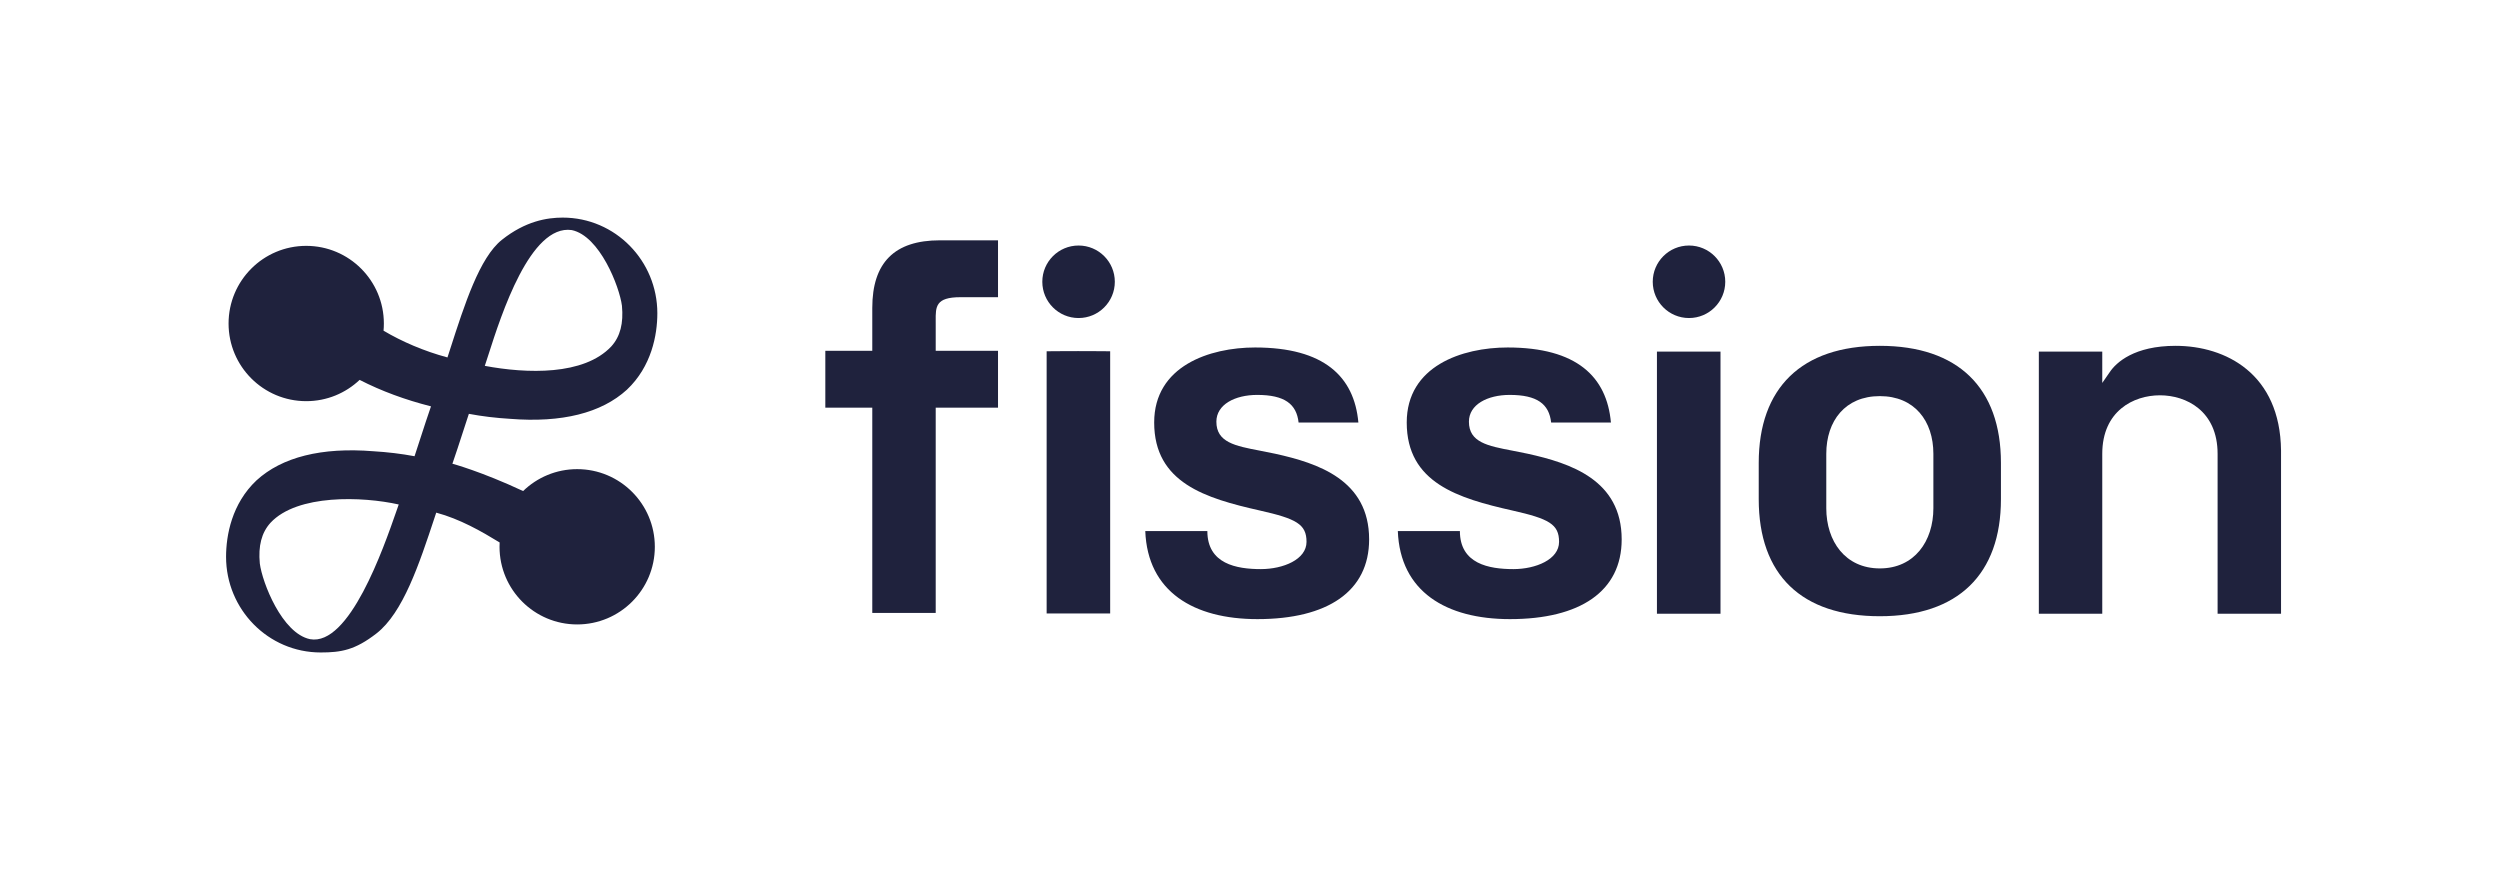 <?xml version="1.0"?>
<svg xmlns="http://www.w3.org/2000/svg" width="253" height="88" viewBox="0 0 253 88" fill="none">
<path fill-rule="evenodd" clip-rule="evenodd" d="M52.939 49.694C48.688 47.706 45.783 46.929 45.783 46.929C46.015 46.283 46.531 44.697 46.963 43.368C47.151 42.791 47.323 42.262 47.449 41.88C48.782 42.132 50.197 42.301 51.614 42.385C56.861 42.806 60.859 41.796 63.441 39.44C65.94 37.084 66.523 33.886 66.523 31.698C66.523 26.397 62.275 22.021 56.944 22.021C55.349 22.021 53.166 22.38 50.79 24.271C48.538 26.064 47.026 30.761 45.532 35.405C45.449 35.661 45.367 35.917 45.284 36.173C42.905 35.532 40.676 34.572 38.814 33.465C38.836 33.226 38.847 32.984 38.847 32.74C38.847 28.4 35.329 24.881 30.989 24.881C26.649 24.881 23.131 28.4 23.131 32.74C23.131 37.08 26.649 40.598 30.989 40.598C33.083 40.598 34.986 39.779 36.394 38.444C38.593 39.575 41.027 40.468 43.617 41.123C43.385 41.768 42.869 43.354 42.437 44.683C42.25 45.261 42.078 45.789 41.952 46.171C40.619 45.919 39.203 45.751 37.787 45.666C32.54 45.246 28.542 46.255 25.96 48.612C23.461 50.968 22.878 54.165 22.878 56.353C22.878 61.654 27.126 66.03 32.456 66.03C34.528 66.03 35.938 65.782 38.097 64.105C40.79 62.012 42.421 57.09 43.987 52.361L44.147 51.879C46.542 52.525 48.702 53.758 50.564 54.897C50.556 55.042 50.552 55.188 50.552 55.335C50.552 59.675 54.07 63.193 58.41 63.193C62.751 63.193 66.269 59.675 66.269 55.335C66.269 50.995 62.751 47.477 58.41 47.477C56.283 47.477 54.354 48.322 52.939 49.694ZM61.858 35.064C59.075 38.016 53.313 37.822 49.062 37.025C49.165 36.723 49.288 36.338 49.432 35.89C50.728 31.848 53.665 22.687 57.86 23.283C60.692 23.872 62.691 29.005 62.941 30.941C63.108 32.708 62.775 34.054 61.858 35.064ZM27.376 52.903C30.088 49.992 36.694 50.233 40.351 51.054C40.282 51.248 40.203 51.476 40.114 51.733C38.806 55.491 35.354 65.415 31.374 64.684C28.542 64.095 26.543 58.962 26.293 57.026C26.126 55.259 26.459 53.913 27.376 52.903Z" fill="#1F223D"/>
<path d="M88.275 31.161C88.275 26.573 90.526 24.32 95.111 24.32L100.999 24.32V30.076L97.196 30.076C94.676 30.076 94.683 31.032 94.693 32.459C94.694 32.553 94.694 32.648 94.694 32.746V35.499L100.999 35.499V41.255L94.694 41.255V62.028H88.275V41.255H83.523V35.499H88.275V31.161Z" fill="#1F223D"/>
<path d="M112.349 35.551C112.349 35.551 111.457 35.531 109.099 35.531C106.741 35.531 105.92 35.551 105.92 35.551V62.08H112.349V35.551Z" fill="#1F223D"/>
<path d="M167.682 35.583V62.112H174.115V35.583C172.335 35.583 171.202 35.583 169.946 35.583L167.682 35.583Z" fill="#1F223D"/>
<path d="M220.169 34.998C216.001 34.998 214.167 36.667 213.5 37.668L212.749 38.753V35.583H206.33V62.112H212.749V45.927C212.749 41.589 215.917 40.004 218.585 40.004C221.253 40.004 224.421 41.589 224.421 45.927V62.112H230.841V45.593C230.758 37.835 225.255 34.998 220.169 34.998Z" fill="#1F223D"/>
<path fill-rule="evenodd" clip-rule="evenodd" d="M202.495 46.845V50.516C202.495 58.107 198.159 62.362 190.239 62.362C182.319 62.362 177.983 58.191 177.983 50.516V46.845C177.983 39.253 182.319 34.998 190.239 34.998C198.159 34.998 202.495 39.253 202.495 46.845ZM195.658 45.927C195.658 42.59 193.74 40.087 190.239 40.087C186.737 40.087 184.82 42.59 184.82 45.927V51.433C184.82 54.77 186.737 57.523 190.239 57.523C193.74 57.523 195.658 54.77 195.658 51.433V45.927Z" fill="#1F223D"/>
<path d="M129.048 45.918C128.517 45.801 128.001 45.702 127.507 45.608C124.997 45.128 123.097 44.765 123.097 42.674C123.097 40.939 124.976 39.965 127.227 39.965C130 39.965 131.211 40.883 131.417 42.757H137.468C137.049 38.113 133.998 35.165 127.016 35.165C122.405 35.165 116.803 37.038 116.803 42.757C116.803 48.877 122.028 50.43 127.494 51.663C131.192 52.497 132.22 53.047 132.22 54.835C132.22 56.623 129.862 57.589 127.608 57.594C125.126 57.594 122.184 57.067 122.184 53.743H115.902C116.135 59.882 120.806 62.655 127.248 62.655C134.343 62.655 138.556 59.854 138.556 54.587C138.556 48.563 133.371 46.873 129.048 45.918Z" fill="#1F223D"/>
<path d="M153.065 45.608C153.558 45.702 154.075 45.801 154.606 45.918C158.929 46.873 164.114 48.563 164.114 54.587C164.114 59.854 159.9 62.655 152.806 62.655C146.364 62.655 141.692 59.882 141.46 53.743H147.741C147.741 57.067 150.683 57.594 153.165 57.594C155.42 57.589 157.778 56.623 157.778 54.835C157.778 53.047 156.75 52.497 153.051 51.663C147.586 50.43 142.361 48.877 142.361 42.757C142.361 37.038 147.963 35.165 152.573 35.165C159.556 35.165 162.607 38.113 163.026 42.757H156.975C156.769 40.883 155.557 39.965 152.784 39.965C150.533 39.965 148.655 40.939 148.655 42.674C148.655 44.765 150.555 45.128 153.065 45.608Z" fill="#1F223D"/>
<path d="M112.82 28.516C112.82 30.542 111.178 32.185 109.151 32.185C107.125 32.185 105.482 30.542 105.482 28.516C105.482 26.489 107.125 24.847 109.151 24.847C111.178 24.847 112.82 26.489 112.82 28.516Z" fill="#1F223D"/>
<path d="M170.927 32.185C172.953 32.185 174.596 30.542 174.596 28.516C174.596 26.489 172.953 24.847 170.927 24.847C168.9 24.847 167.258 26.489 167.258 28.516C167.258 30.542 168.9 32.185 170.927 32.185Z" fill="#1F223D"/>
</svg>
